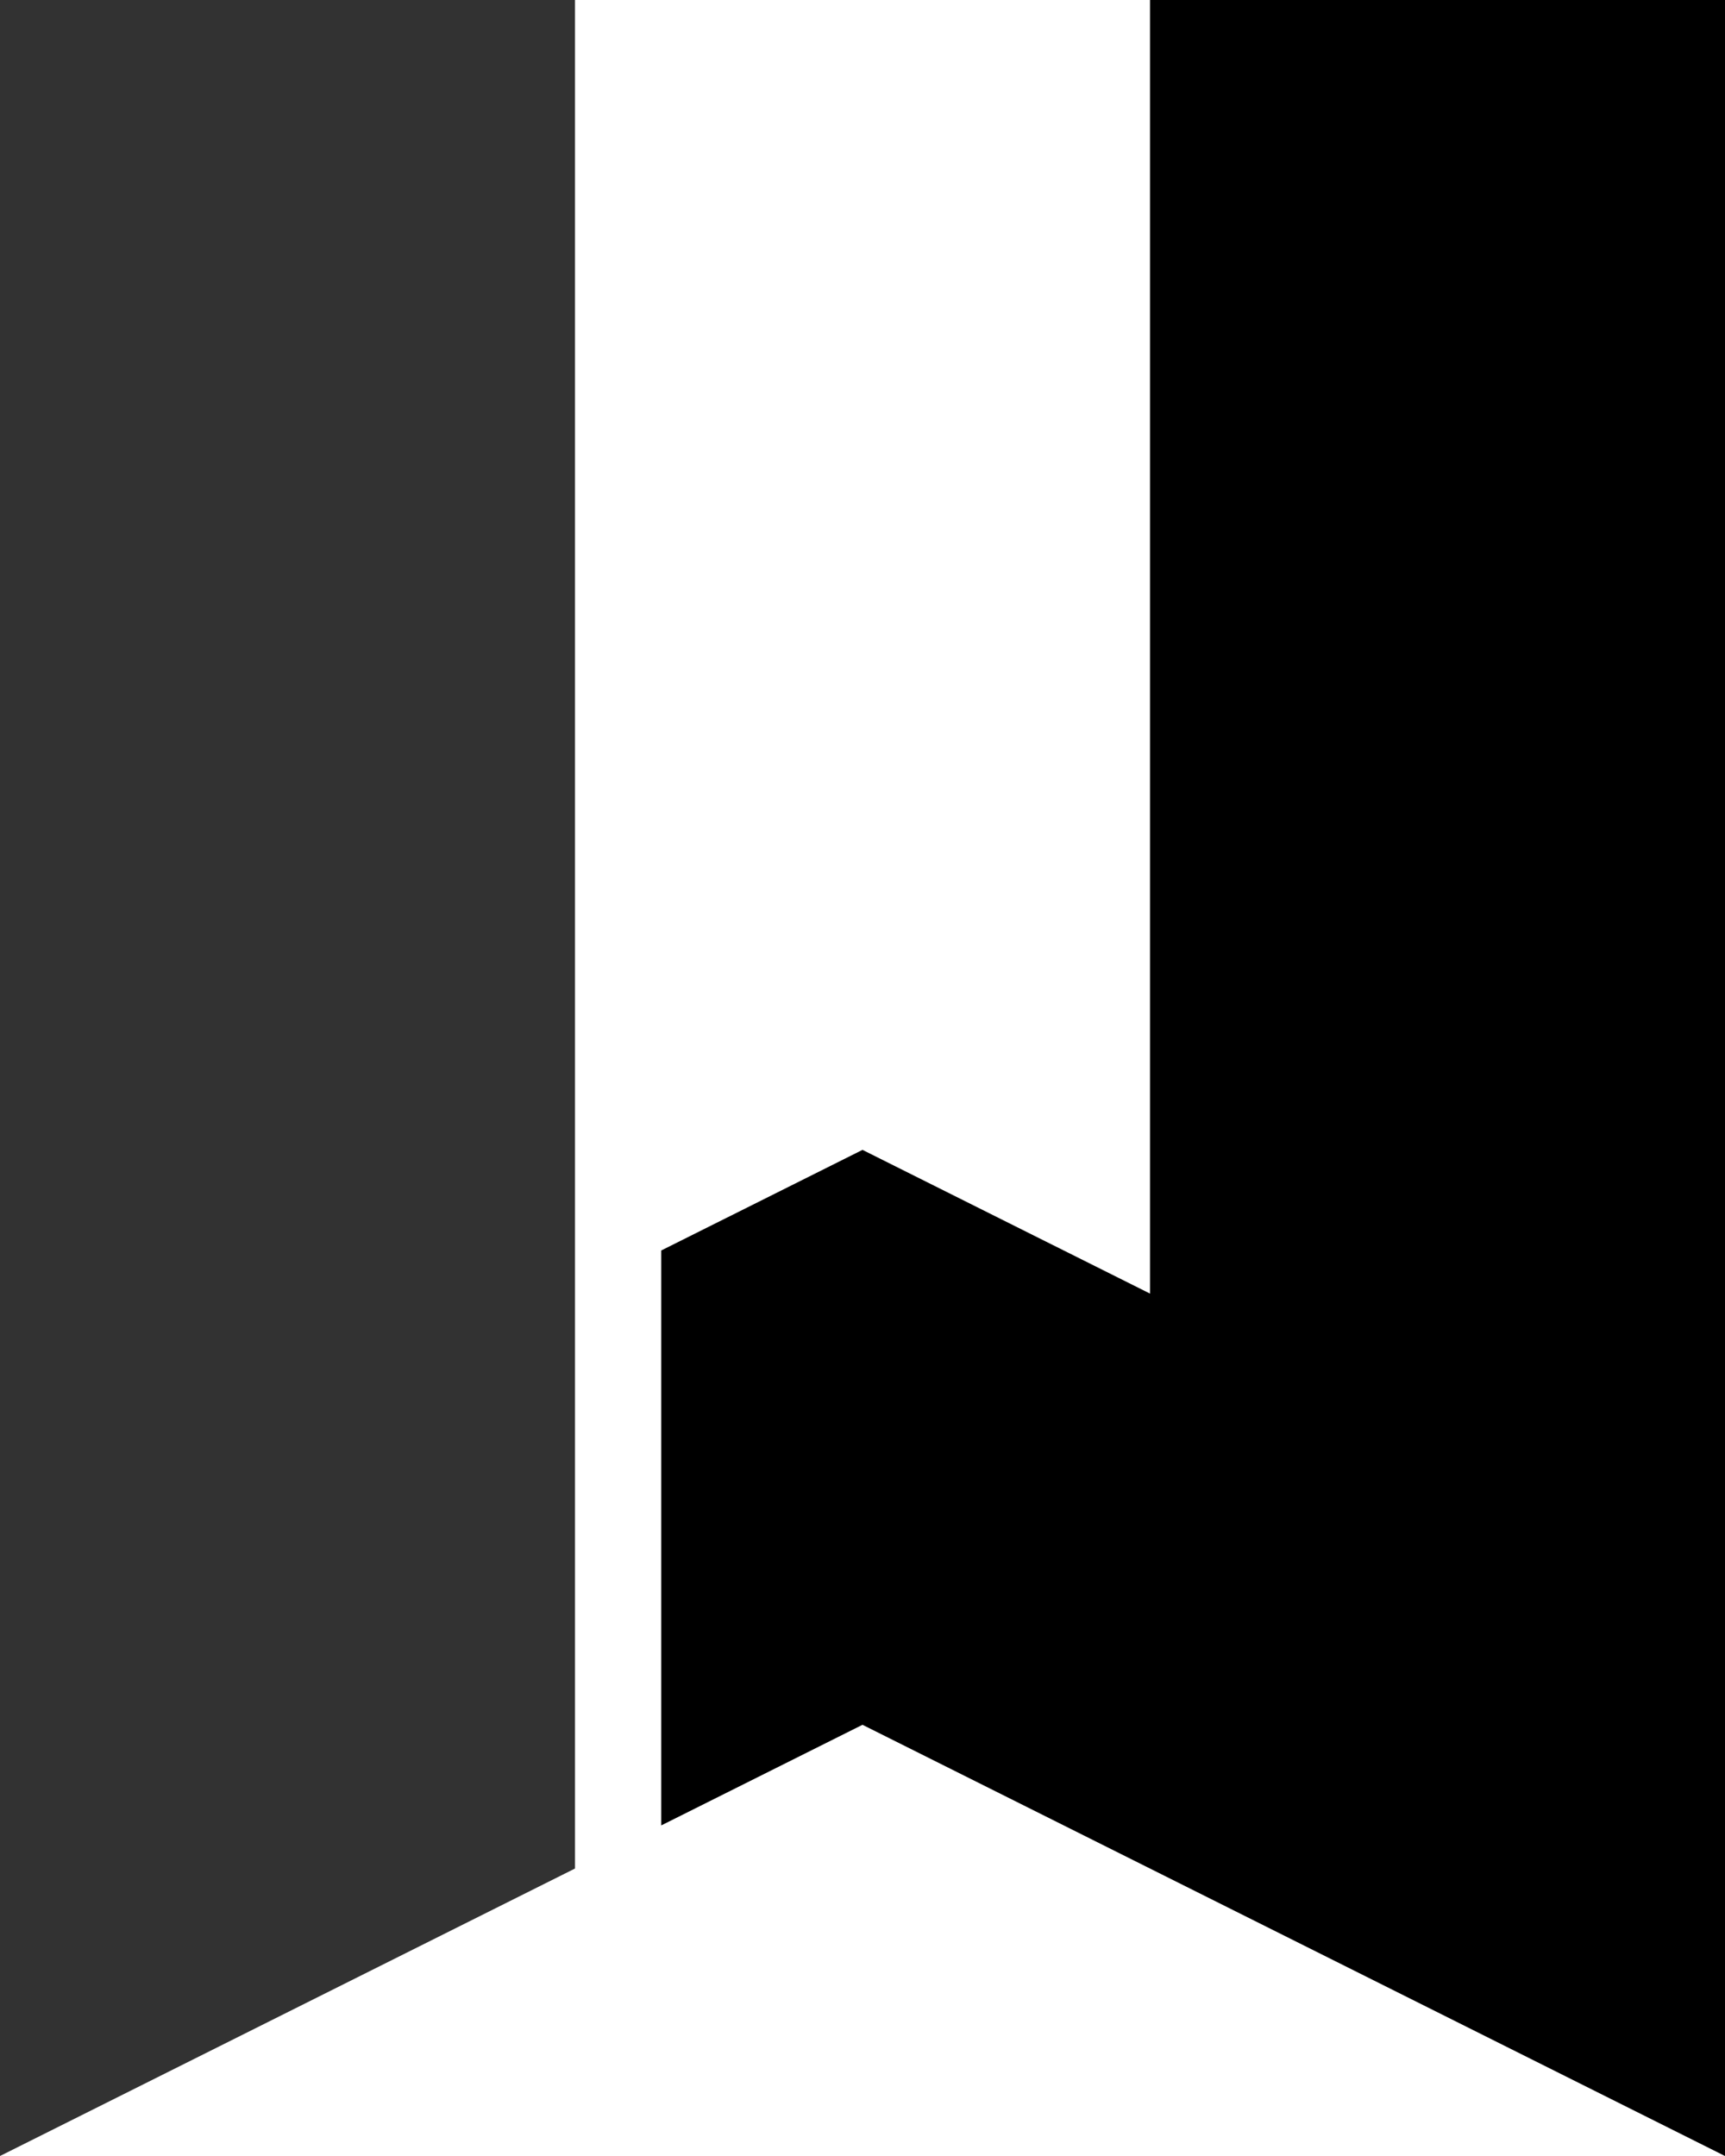 <?xml version="1.0" encoding="UTF-8"?>
<!-- Created with Inkscape (http://www.inkscape.org/) -->
<svg width="240" height="300" version="1.1" viewBox="0 0 120 150" xmlns="http://www.w3.org/2000/svg">
 <g transform="scale(.5)" stroke-width=".265">
  <path d="m160 0v180l-40-20-28 14v80l28-14 120 60v-300z" fill="#000000"/>
  <path d="m80 260-80 40v-300h80z" fill="#323232"/>
 </g>
</svg>
